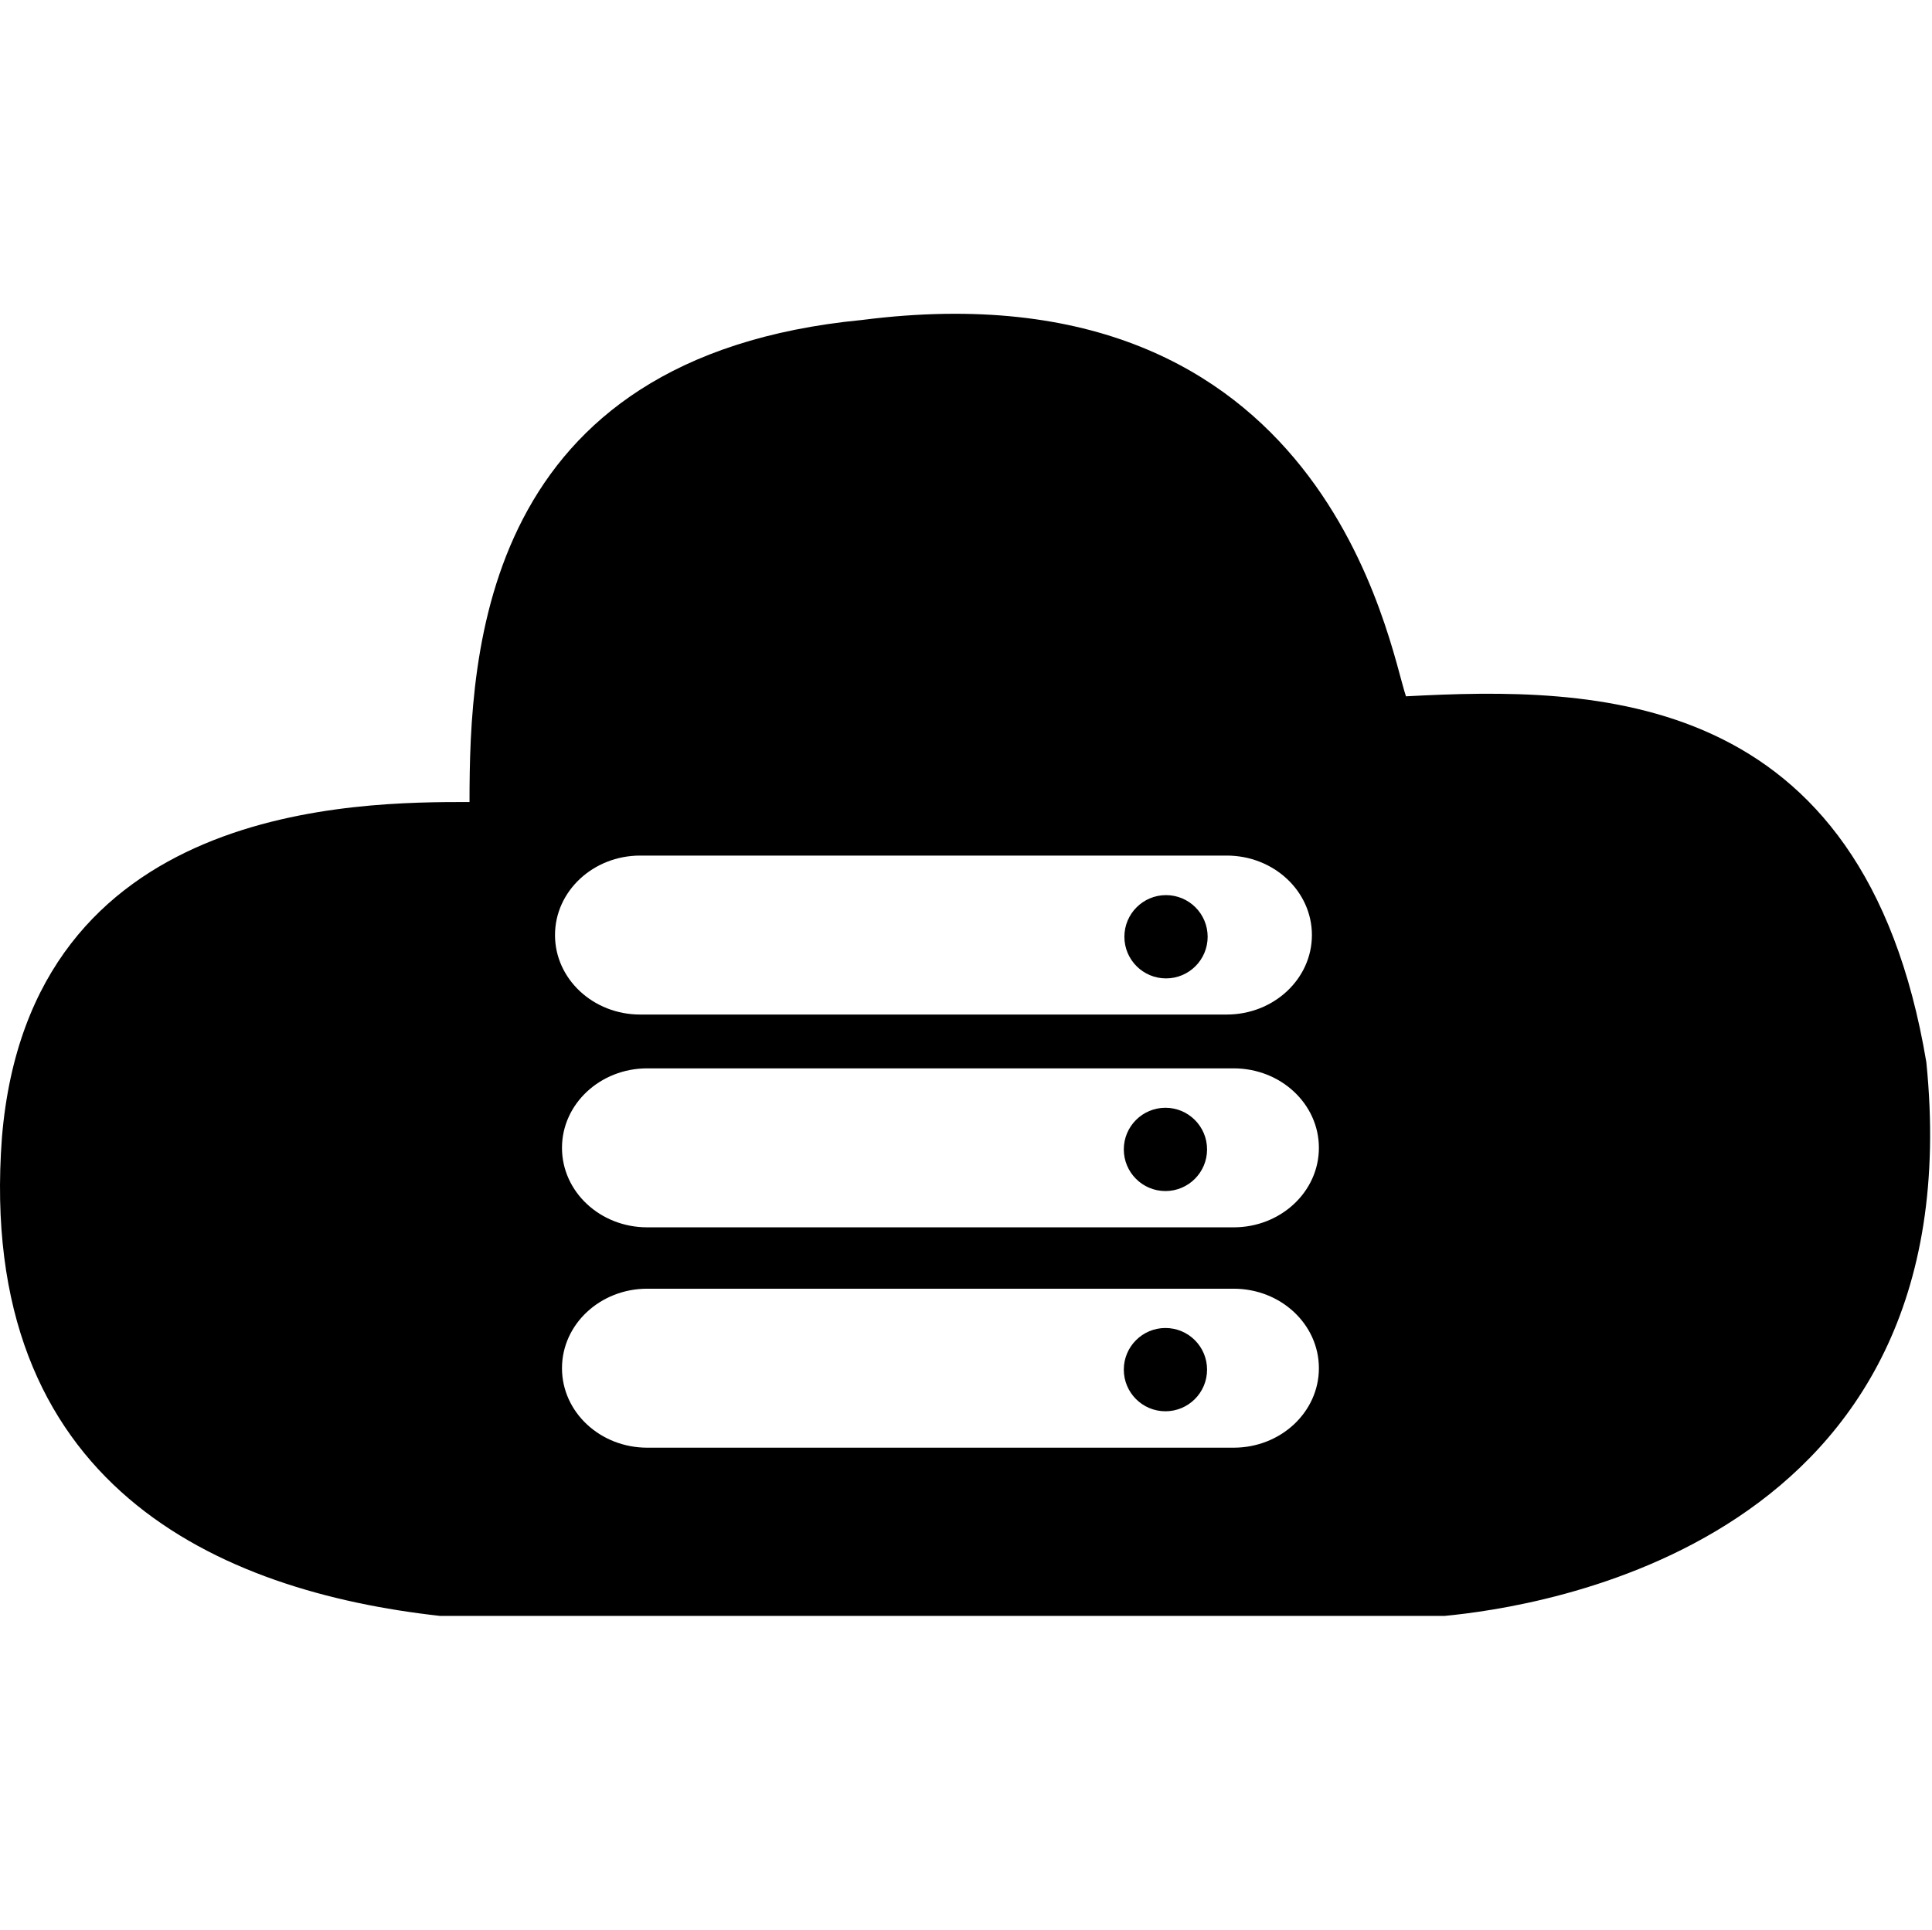 <?xml version="1.0" standalone="no"?><!DOCTYPE svg PUBLIC "-//W3C//DTD SVG 1.1//EN" "http://www.w3.org/Graphics/SVG/1.1/DTD/svg11.dtd"><svg t="1602901677039" class="icon" viewBox="0 0 1025 1024" version="1.1" xmlns="http://www.w3.org/2000/svg" p-id="4187" xmlns:xlink="http://www.w3.org/1999/xlink" width="200.195" height="200"><defs><style type="text/css"></style></defs><path d="M1021.999 563.69c-33.323-199.266-176.179-199.467-276.077-194.182-9.016-26.4-42.34-231.226-288.559-199.713C255.576 189.259 249.098 345.89 249.098 425.596c-59.241 0-233.26 0-248.069 177.948-13.884 185.363 115.702 240.971 232.332 253.948l533.165 0C814.657 852.857 1047.917 820.419 1021.999 563.69L1021.999 563.69 1021.999 563.69 1021.999 563.69zM650.808 454.019c24.969 0 45.211 18.88 45.211 42.181 0 23.294-20.256 42.181-45.211 42.181L339.661 538.381c-24.969 0-45.211-18.88-45.211-42.181 0.003-23.296 20.261-42.181 45.211-42.181C339.661 454.019 650.808 454.019 650.808 454.019zM343.369 768.232c-24.969 0-45.214-18.878-45.214-42.181 0-23.294 20.259-42.182 45.214-42.182l311.141 0c24.97 0 45.214 18.881 45.214 42.182 0 23.297-20.259 42.181-45.214 42.181L343.369 768.232 343.369 768.232zM654.51 651.298 343.368 651.298c-24.969 0-45.214-18.88-45.214-42.181 0-23.294 20.259-42.181 45.214-42.181l311.142 0c24.97 0 45.214 18.88 45.214 42.181C699.723 632.411 679.464 651.298 654.51 651.298L654.51 651.298C654.51 651.298 654.51 651.298 654.51 651.298zM618.307 632.045c12.198 0 22.086-9.892 22.086-22.096 0-12.203-9.888-22.096-22.086-22.096-12.198 0-22.086 9.892-22.086 22.096C596.221 622.152 606.108 632.045 618.307 632.045L618.307 632.045 618.307 632.045zM618.307 748.911c12.198 0 22.086-9.892 22.086-22.096 0-12.203-9.888-22.096-22.086-22.096-12.198 0-22.086 9.892-22.086 22.096S606.108 748.911 618.307 748.911L618.307 748.911 618.307 748.911zM618.618 519.198c12.198 0 22.086-9.892 22.086-22.095s-9.888-22.096-22.086-22.096c-12.198 0-22.086 9.892-22.086 22.096C596.532 509.306 606.42 519.198 618.618 519.198L618.618 519.198 618.618 519.198z" p-id="4188"></path></svg>